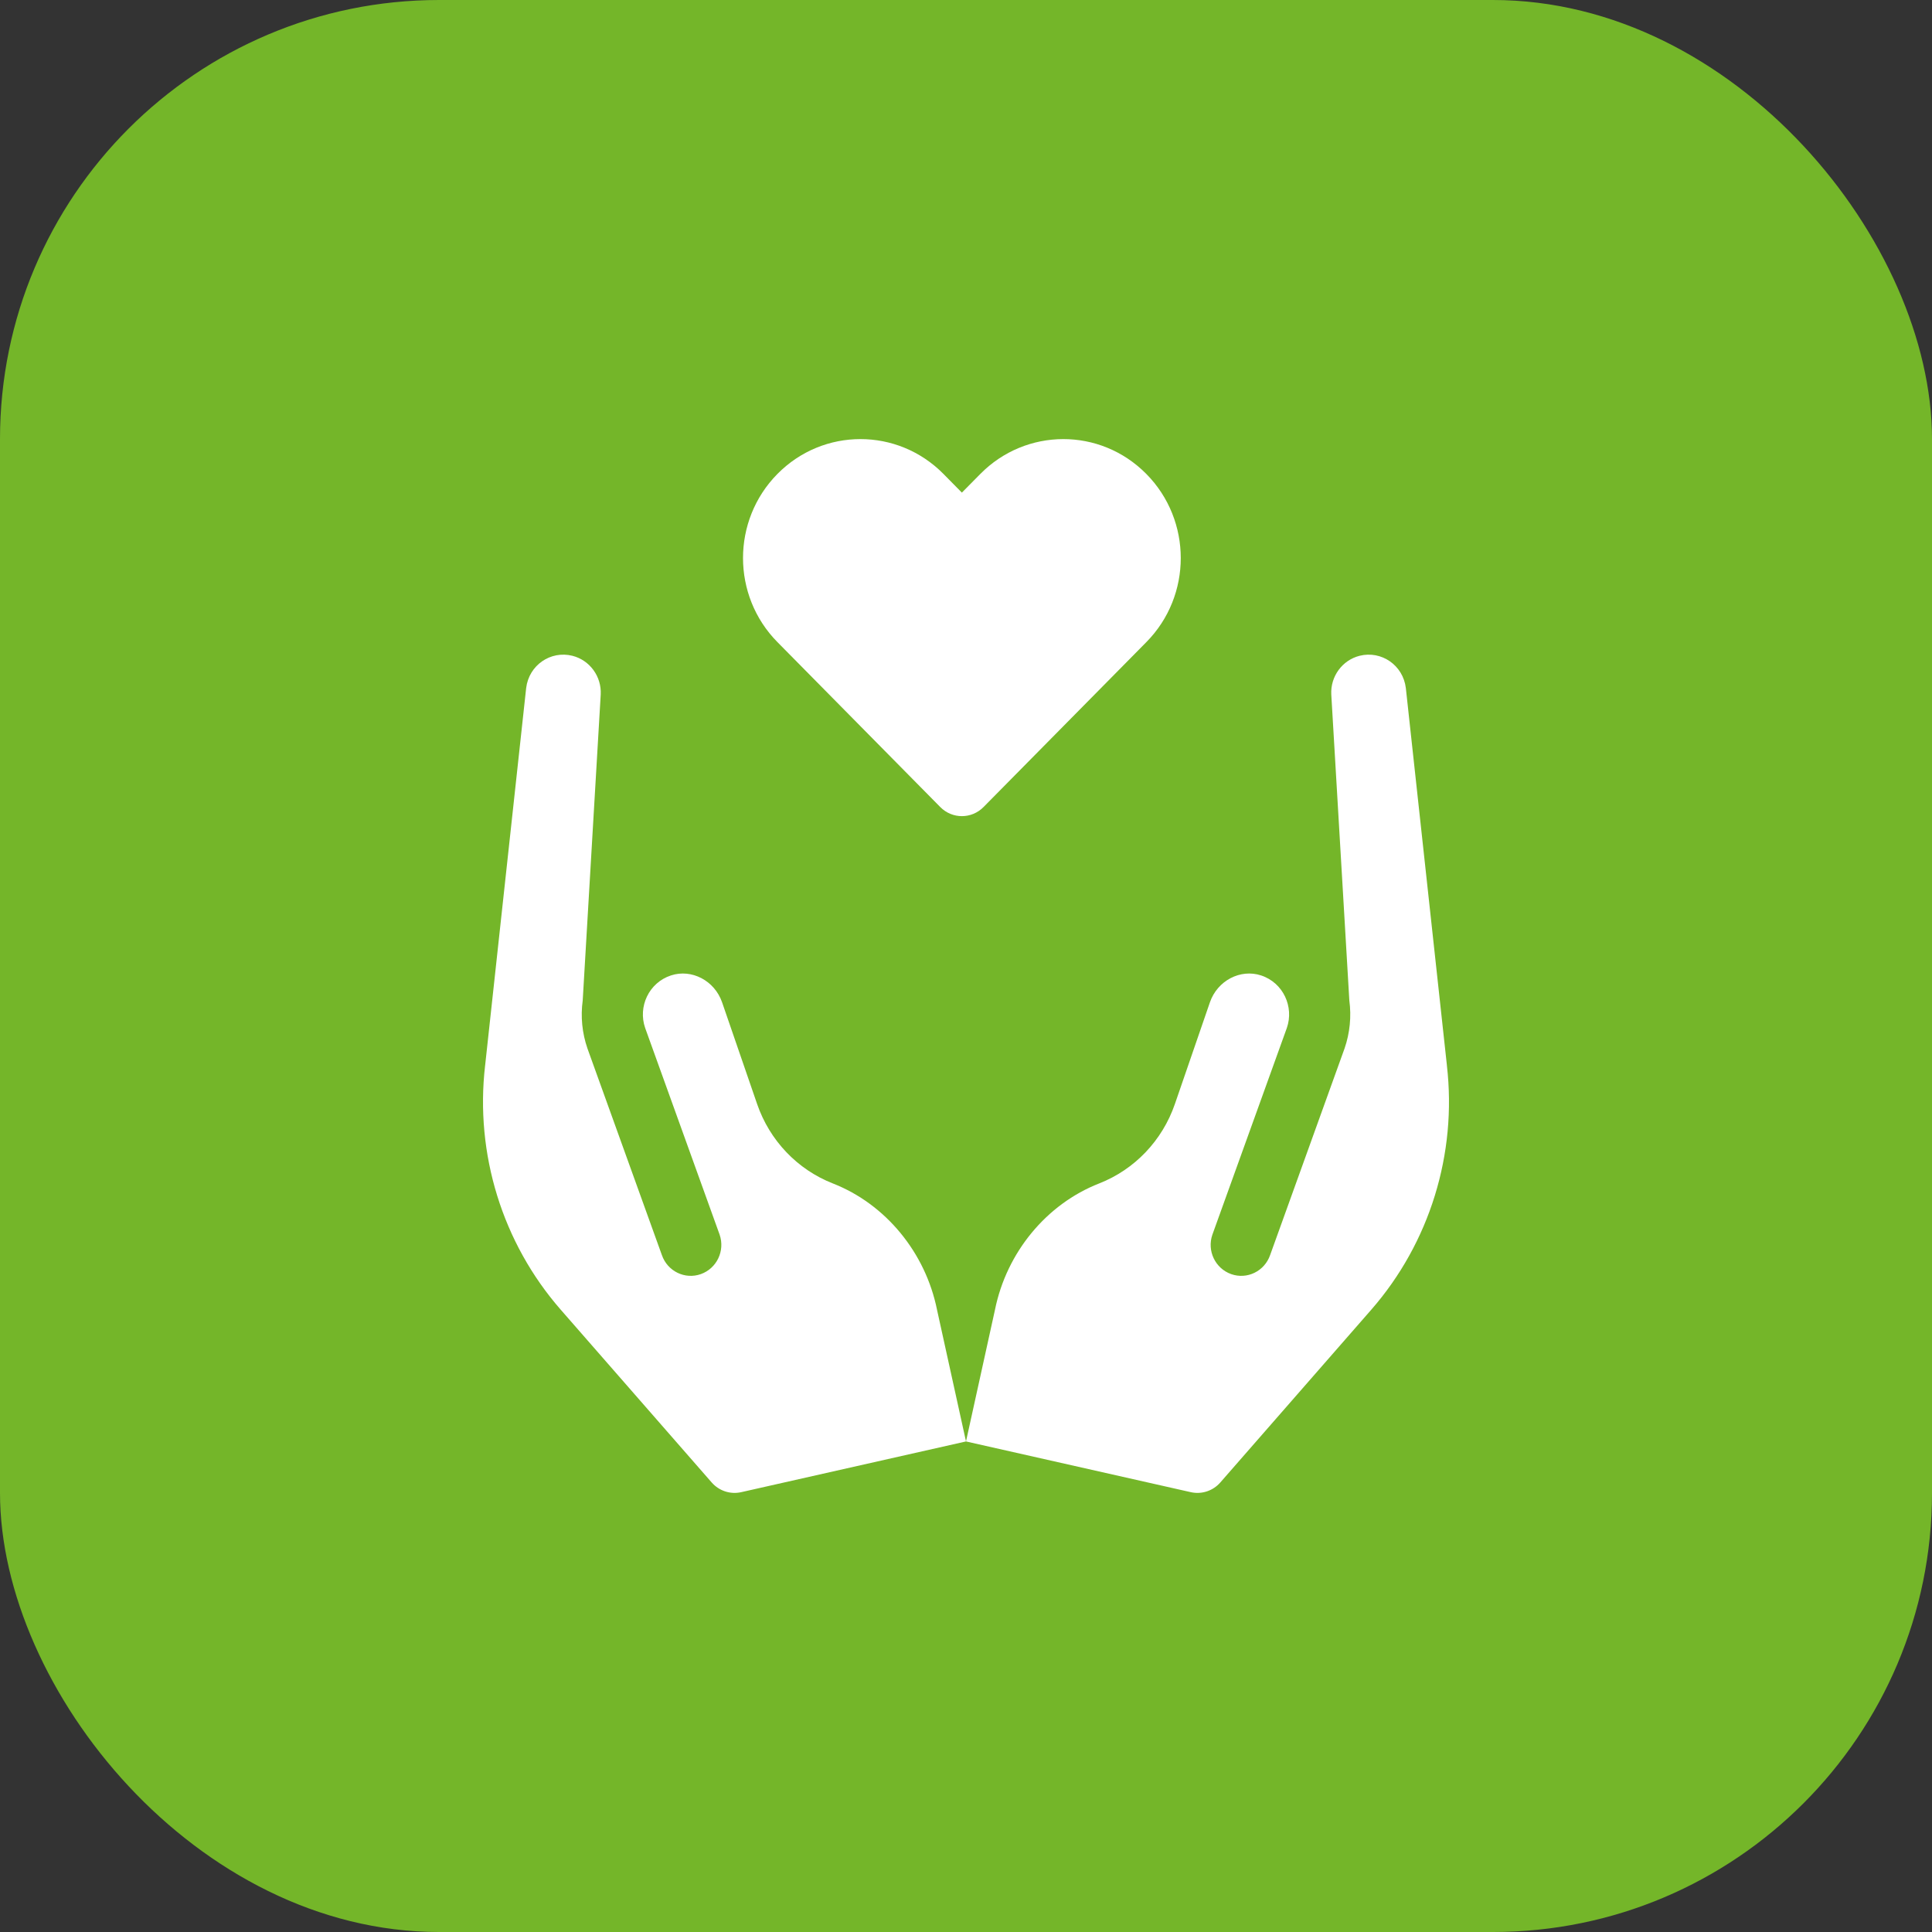 <svg width="44" height="44" viewBox="0 0 44 44" fill="none" xmlns="http://www.w3.org/2000/svg">
<rect x="0" y="0" width="44" height="44" fill="#333333" stroke="none"/>
<rect width="44" height="44" rx="10" fill="#74B629"/>
<path d="M26.107 14.624L22.399 18.38C22.127 18.656 21.686 18.656 21.414 18.38L17.706 14.624C16.661 13.567 16.66 11.853 17.705 10.794C18.749 9.736 20.442 9.735 21.487 10.794L21.906 11.219L22.326 10.794C23.364 9.742 25.055 9.729 26.107 10.794C27.152 11.852 27.153 13.566 26.107 14.624Z" fill="white"/>
<path d="M13.036 14.935C13.431 15.035 13.702 15.405 13.681 15.817L13.271 22.783C13.22 23.154 13.258 23.527 13.378 23.876L15.074 28.584C15.201 28.951 15.598 29.146 15.961 29.017C16.324 28.888 16.516 28.486 16.389 28.118L14.693 23.411C14.526 22.931 14.774 22.381 15.28 22.215C15.752 22.059 16.275 22.334 16.445 22.827L17.243 25.144C17.53 25.976 18.159 26.635 18.967 26.952C20.169 27.422 21.077 28.526 21.34 29.829L22 32.828L16.881 33.983C16.633 34.039 16.376 33.954 16.208 33.762L12.768 29.825C11.442 28.306 10.815 26.28 11.048 24.266C11.048 24.264 11.049 24.262 11.049 24.26L11.983 15.67C12.046 15.148 12.54 14.811 13.036 14.935Z" fill="white"/>
<path d="M30.964 14.935C30.569 15.035 30.298 15.405 30.319 15.817L30.73 22.783C30.78 23.154 30.742 23.527 30.622 23.876L28.926 28.584C28.799 28.951 28.402 29.146 28.039 29.017C27.676 28.888 27.484 28.486 27.611 28.119L29.307 23.411C29.474 22.931 29.226 22.381 28.721 22.215C28.248 22.059 27.725 22.334 27.555 22.827L26.757 25.144C26.47 25.976 25.841 26.635 25.033 26.952C23.831 27.422 22.923 28.526 22.66 29.829L22 32.828L27.119 33.983C27.367 34.039 27.624 33.954 27.792 33.762L31.232 29.825C32.558 28.306 33.185 26.28 32.952 24.266C32.952 24.264 32.952 24.262 32.952 24.26L32.017 15.67C31.954 15.148 31.46 14.811 30.964 14.935Z" fill="white"/>
</svg>
